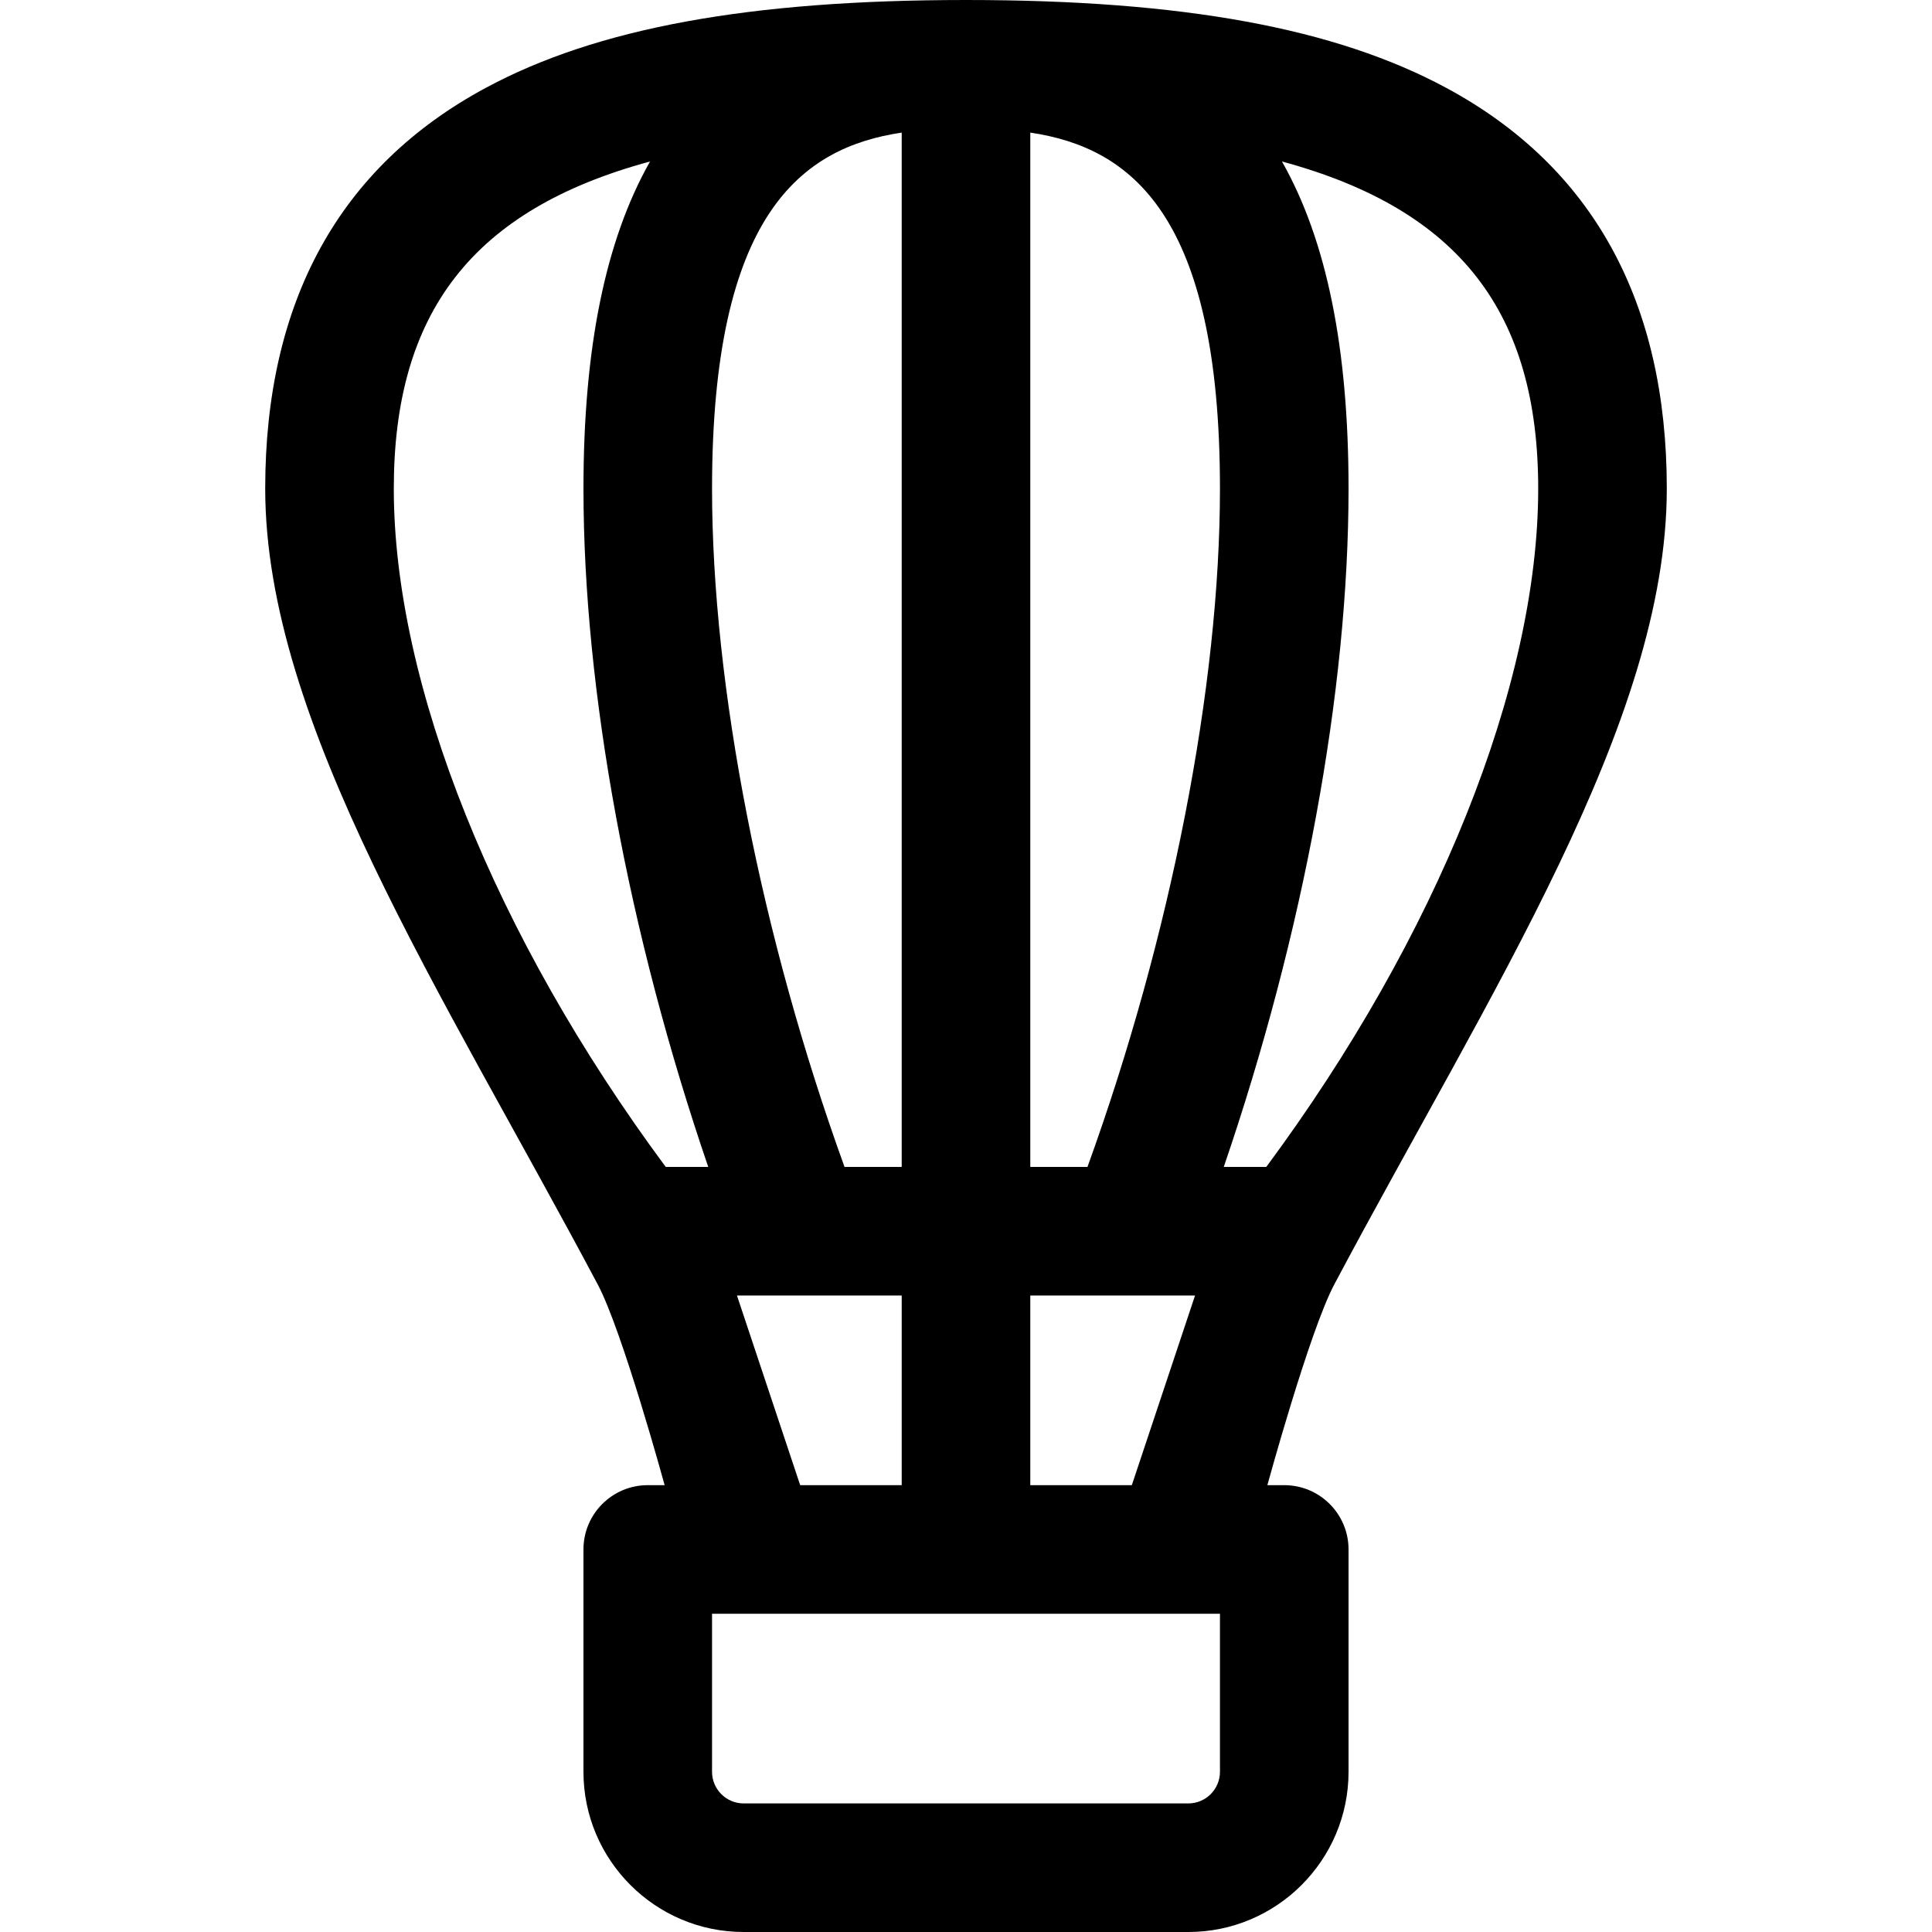 <?xml version="1.0" encoding="iso-8859-1"?>
<!-- Generator: Adobe Illustrator 18.0.0, SVG Export Plug-In . SVG Version: 6.00 Build 0)  -->
<!DOCTYPE svg PUBLIC "-//W3C//DTD SVG 1.1//EN" "http://www.w3.org/Graphics/SVG/1.1/DTD/svg11.dtd">
<svg version="1.1" id="Capa_1" xmlns="http://www.w3.org/2000/svg" xmlns:xlink="http://www.w3.org/1999/xlink" x="0px" y="0px"
	 viewBox="0 0 297 297" style="enable-background:new 0 0 297 297;" xml:space="preserve">
<path d="M205.116,197.448c23.89-44.96,51.115-86.334,51.115-122.333c0-28.742-11.388-49.461-33.849-61.579
	C205.264,4.301,181.787,0,148.5,0S91.736,4.301,74.619,13.536C52.158,25.654,40.77,46.372,40.77,75.115
	c0,35.999,27.225,77.374,51.115,122.334c3.816,7.182,10.287,30.86,10.287,30.86h-2.595c-5.458,0-9.884,4.425-9.884,9.884v34.18
	c0,13.579,11.048,24.627,24.627,24.627h68.36c13.579,0,24.627-11.048,24.627-24.627v-34.18c0-5.458-4.425-9.884-9.884-9.884h-2.595
	C194.829,228.309,201.3,204.63,205.116,197.448z M158.384,179.386V20.384c15.421,2.299,29.156,12.566,29.156,54.731
	c0,30.392-7.565,68.908-20.366,104.271H158.384z M129.826,179.386c-12.801-35.363-20.366-73.879-20.366-104.271
	c0-42.165,13.736-52.432,29.156-54.731v159.002H129.826z M236.463,75.115c0,30.163-15.562,68.855-41.801,104.271h-6.536
	c12.253-35.829,19.181-73.154,19.181-104.271c0-21.612-3.374-38.186-10.236-50.29C224.55,32.259,236.463,48.248,236.463,75.115z
	 M60.537,75.115c0-26.866,11.914-42.855,39.393-50.29c-6.863,12.104-10.236,28.678-10.236,50.29
	c0,31.117,6.928,68.442,19.181,104.271h-6.537C76.097,143.969,60.537,105.278,60.537,75.115z M113.29,199.153h25.327v29.156h-15.608
	L113.29,199.153z M187.54,248.077v24.297c0,2.679-2.18,4.86-4.86,4.86h-68.36c-2.679,0-4.86-2.18-4.86-4.86v-24.297H187.54z
	 M183.71,199.153l-9.719,29.156h-15.608v-29.156H183.71z"/>
<g>
</g>
<g>
</g>
<g>
</g>
<g>
</g>
<g>
</g>
<g>
</g>
<g>
</g>
<g>
</g>
<g>
</g>
<g>
</g>
<g>
</g>
<g>
</g>
<g>
</g>
<g>
</g>
<g>
</g>
</svg>
